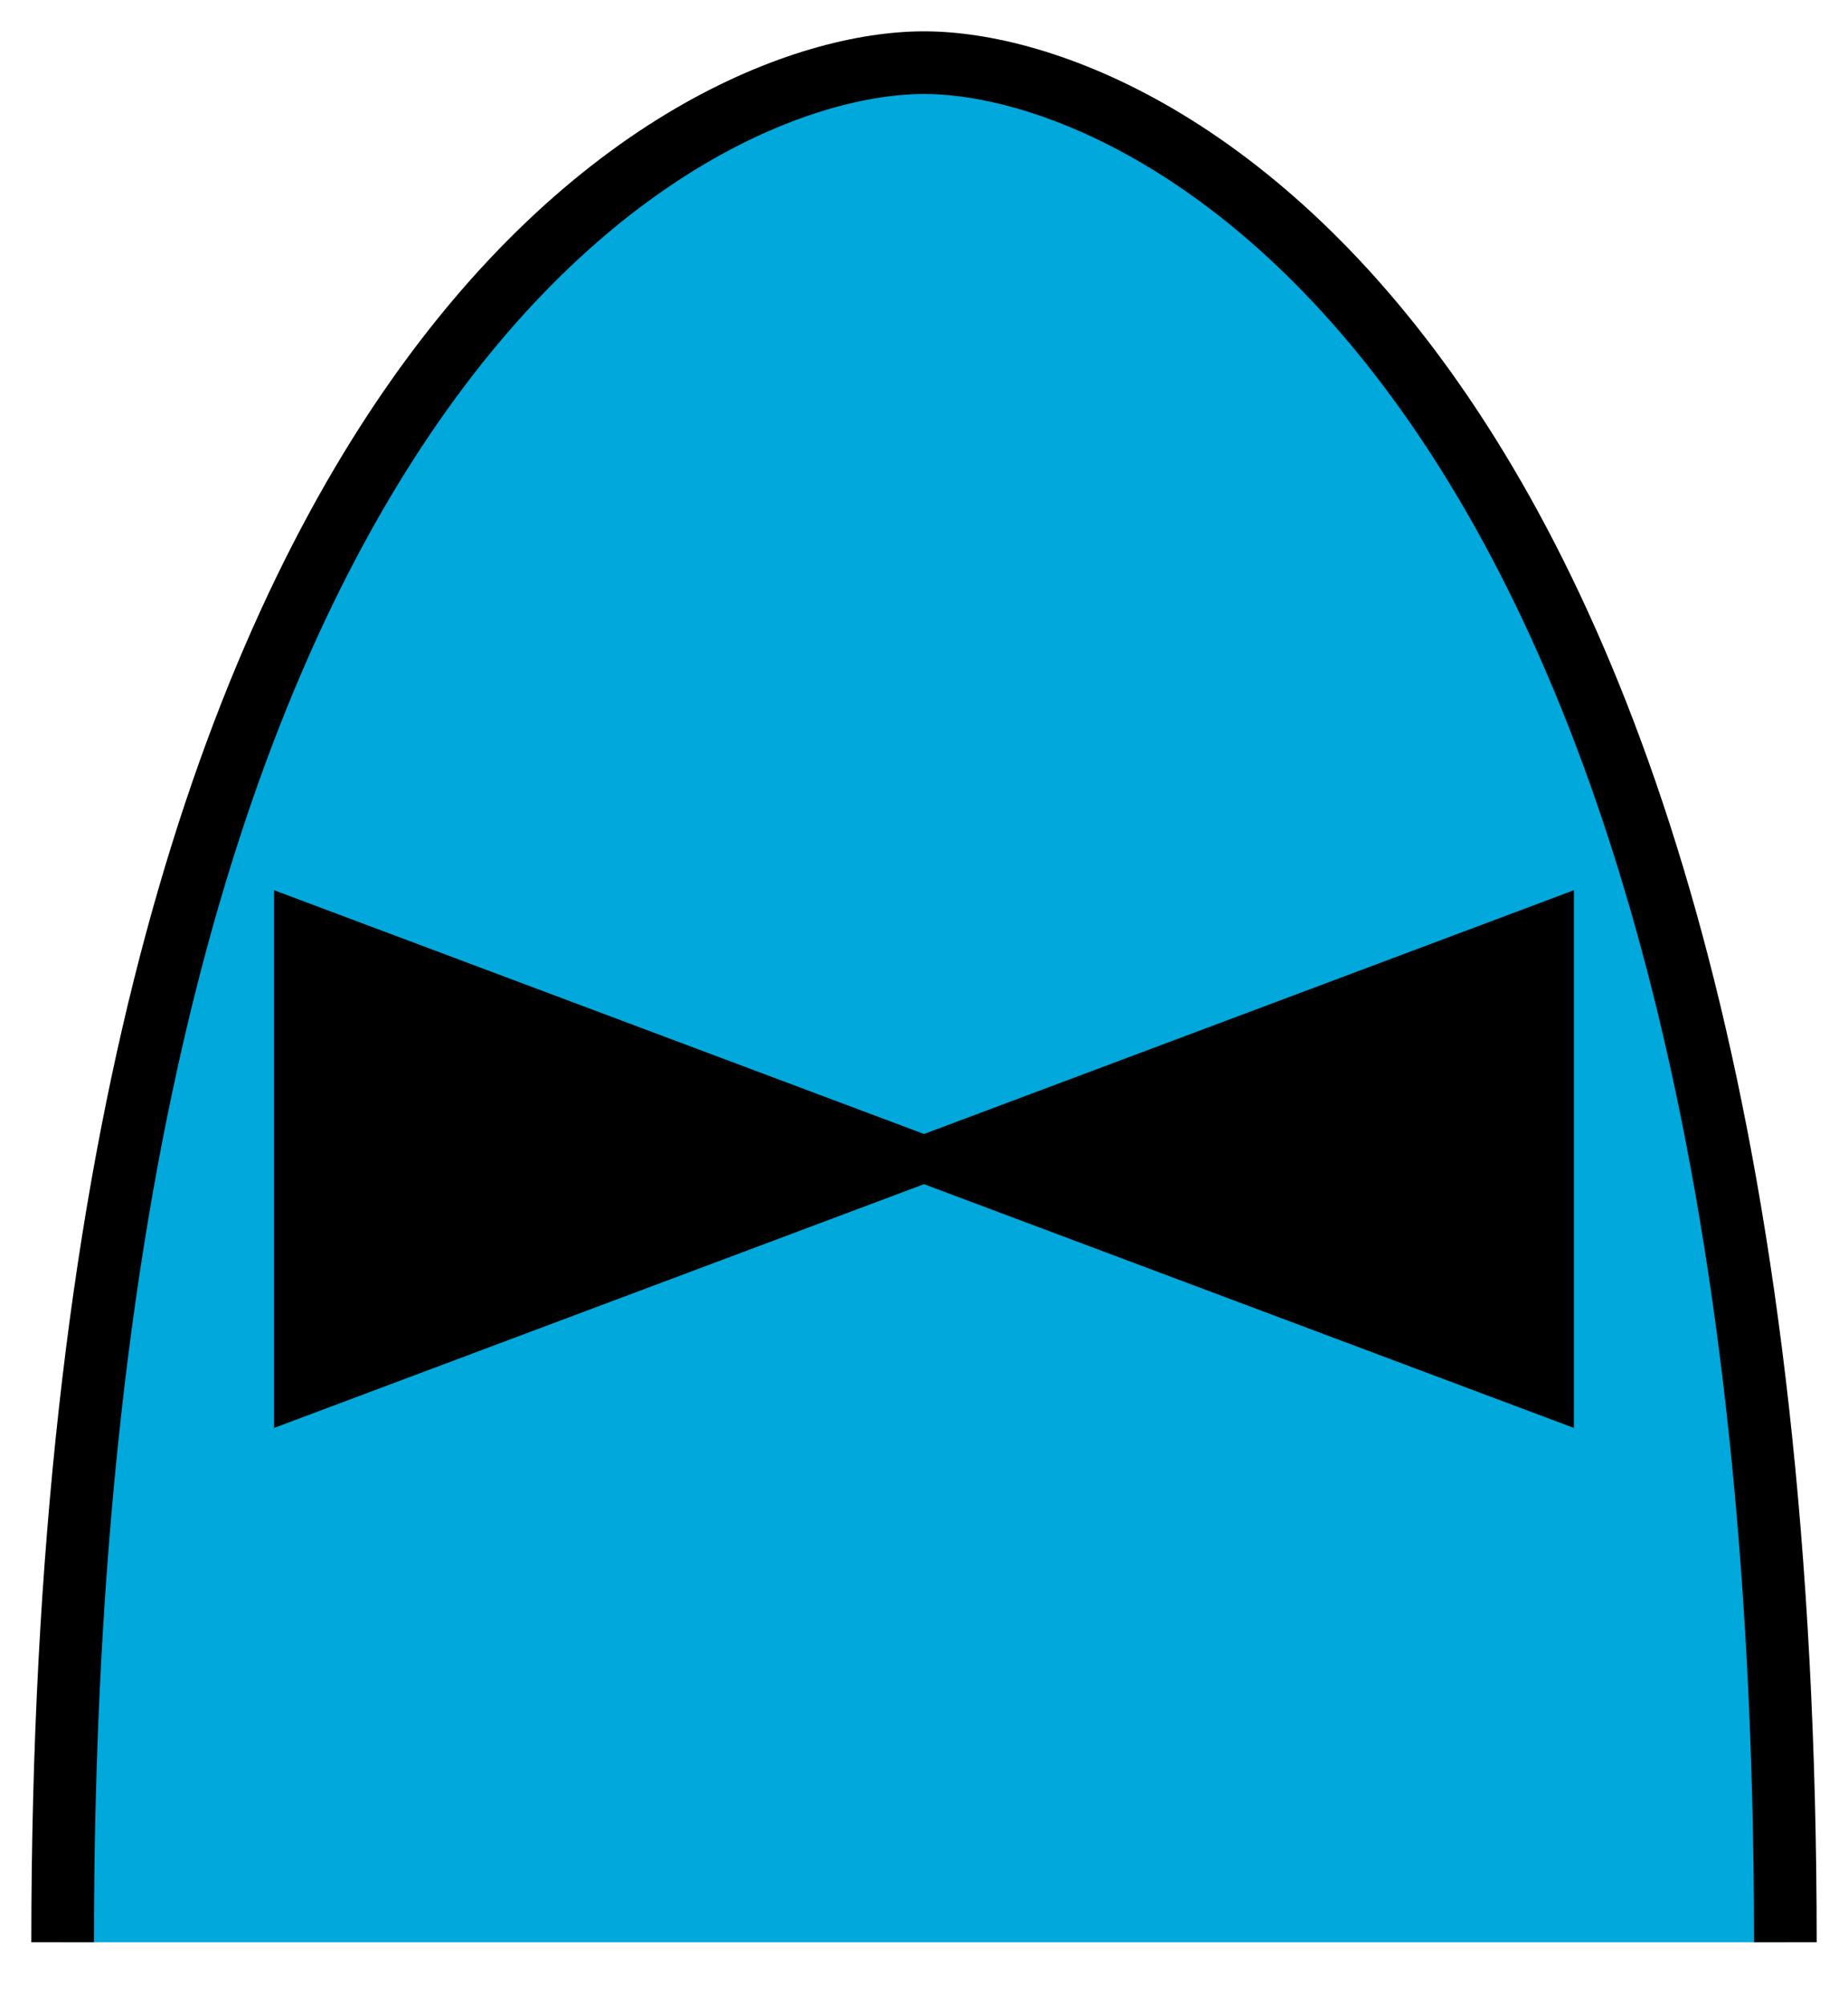<svg xmlns="http://www.w3.org/2000/svg" version="1.2" baseProfile="tiny" width="236" height="256" viewBox="41 26 118 128"><path d="M 155,150 C 155,50 115,30 100,30 85,30 45,50 45,150" stroke-width="4" stroke="black" fill="rgb(0,168,220)" fill-opacity="1" ></path><path d="M60,85 l40,15 40,-15 0,30 -40,-15 -40,15 z" stroke-width="3" stroke="black" fill="black" ></path></svg>